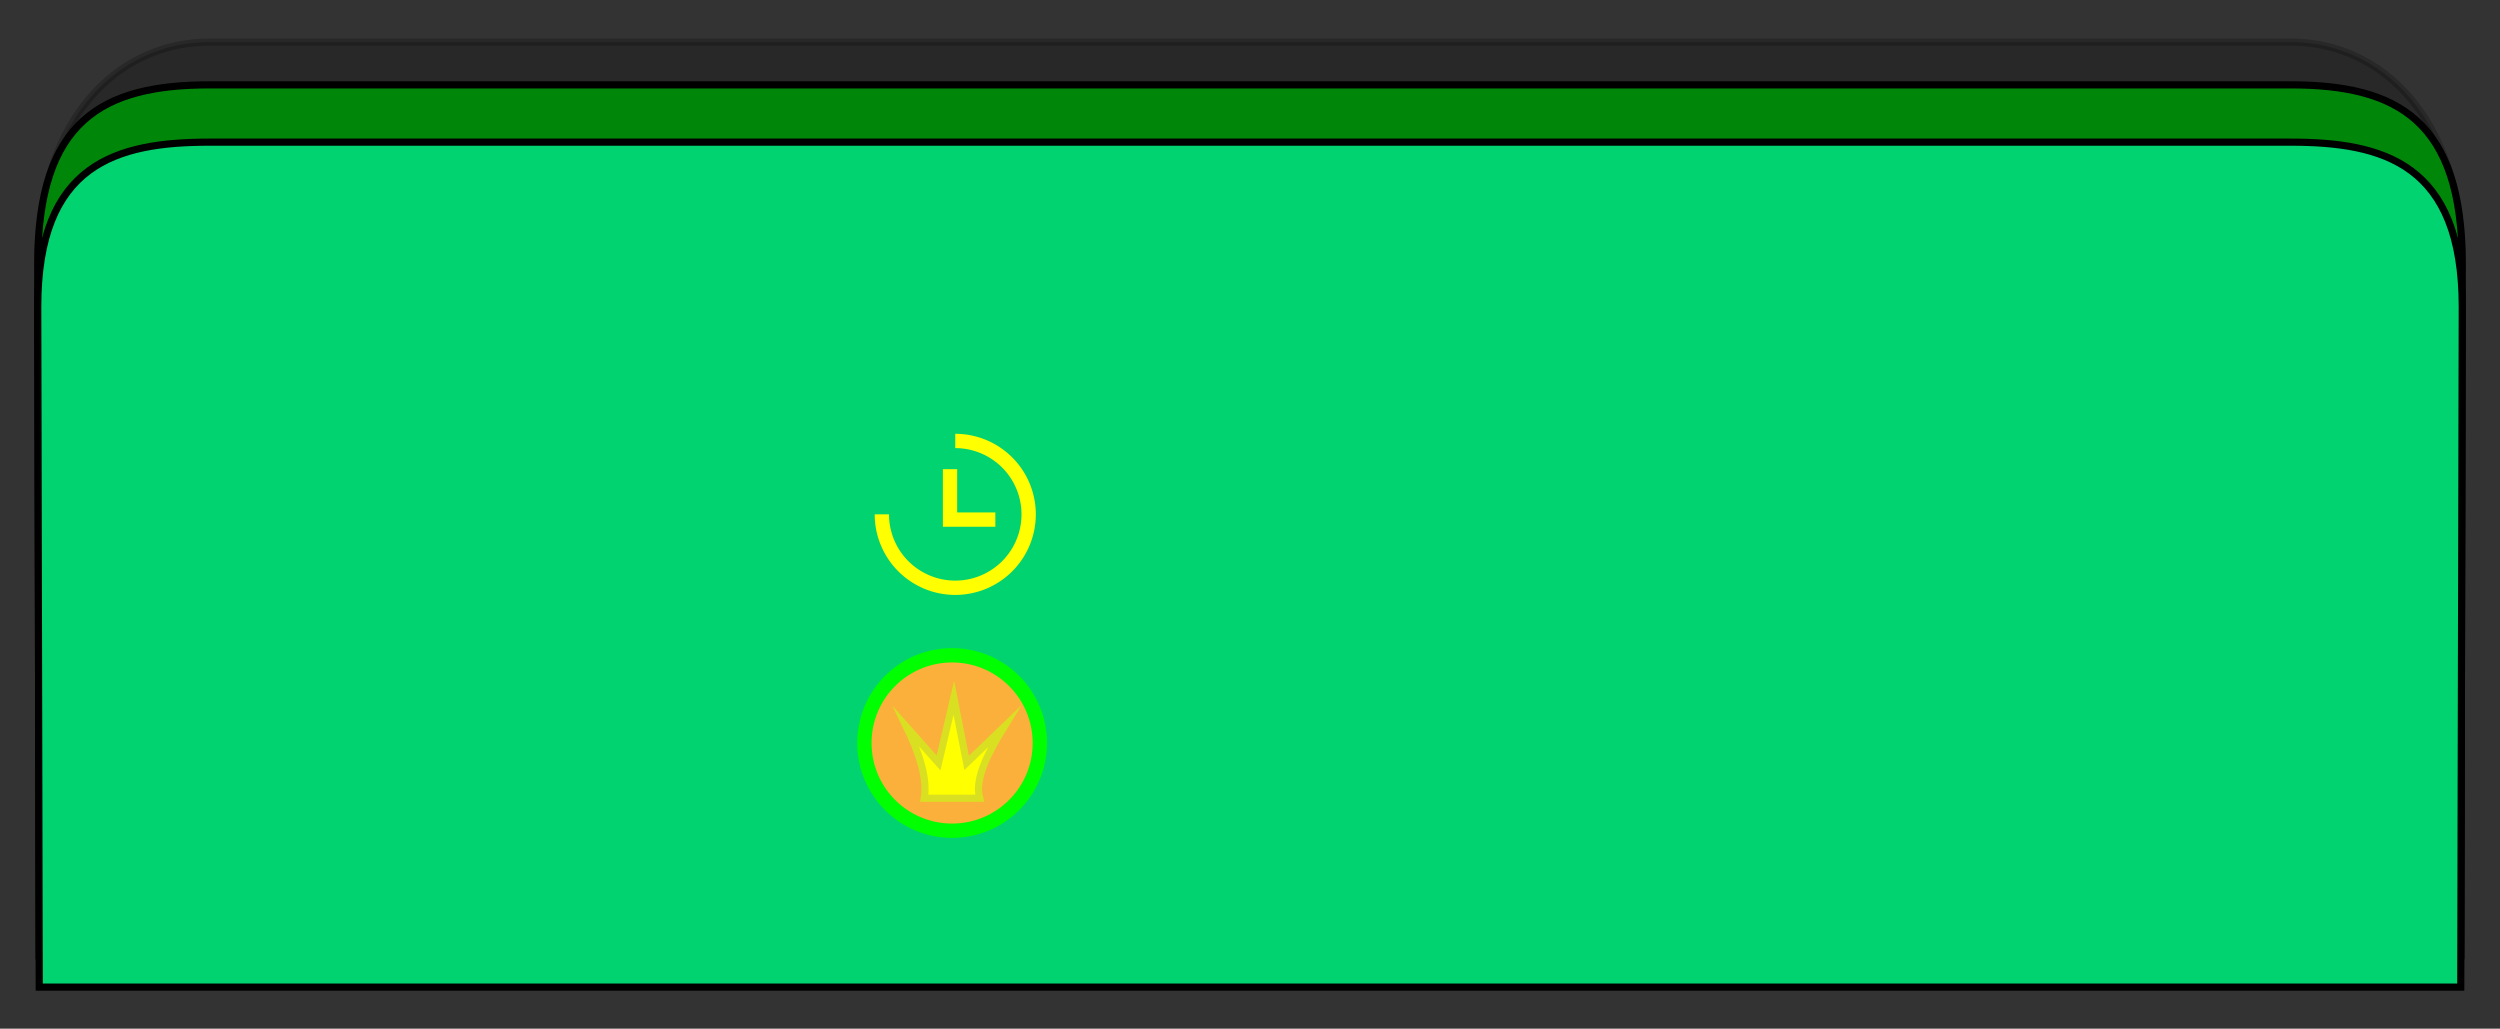 <svg id="Layer_3" data-name="Layer 3" xmlns="http://www.w3.org/2000/svg" viewBox="0 0 349.12 143.65"><rect x="0" y="0" width="349.12" height="143.65" fill="#333333" stroke="none"/><defs><style>.cls-1,.cls-2,.cls-3{stroke:#000;}.cls-1,.cls-2,.cls-3,.cls-4,.cls-5,.cls-6{stroke-miterlimit:10;}.cls-1{opacity:0.22;}.cls-2{fill:#00870a;}.cls-3{fill:#00d370;}.cls-4{fill:none;stroke:#ff0;}.cls-4,.cls-5{stroke-width:2px;}.cls-5{fill:#fbb03b;stroke:lime;}.cls-6{fill:#ff0;stroke:#d9e021;}</style></defs><path class="cls-1" d="M327.55,135.14a16.09,16.09,0,0,0,16.09-16l.21-82.26c0-20-11-31-24-31H29.27c-13,0-24,11-24,31l.21,82.26a16.08,16.08,0,0,0,16.08,16Z"/><path class="cls-2" d="M343.65,133.47l.2-96.62c0-20-9-25-24-25H29.27c-15,0-24,5-24,25l.2,96.62Z"/><path class="cls-3" d="M319.85,19.85c13,0,24,3,24,23l-.21,95H5.48l-.21-95c0-20,11-23,24-23Z"/><path class="cls-4" d="M133.4,61.58a10.25,10.25,0,1,1-10.25,10.25"/><polyline class="cls-4" points="132.67 65.52 132.67 72.56 139 72.56"/><circle class="cls-5" cx="132.96" cy="103.76" r="12.25"/><path class="cls-6" d="M126.61,101.54c1.79,3.7,2.91,7.13,2.47,9.93h7.72c-.71-2.73,1.13-6.26,3.39-9.93l-5.2,5-1.79-9.1-2.13,9.1Z"/></svg>